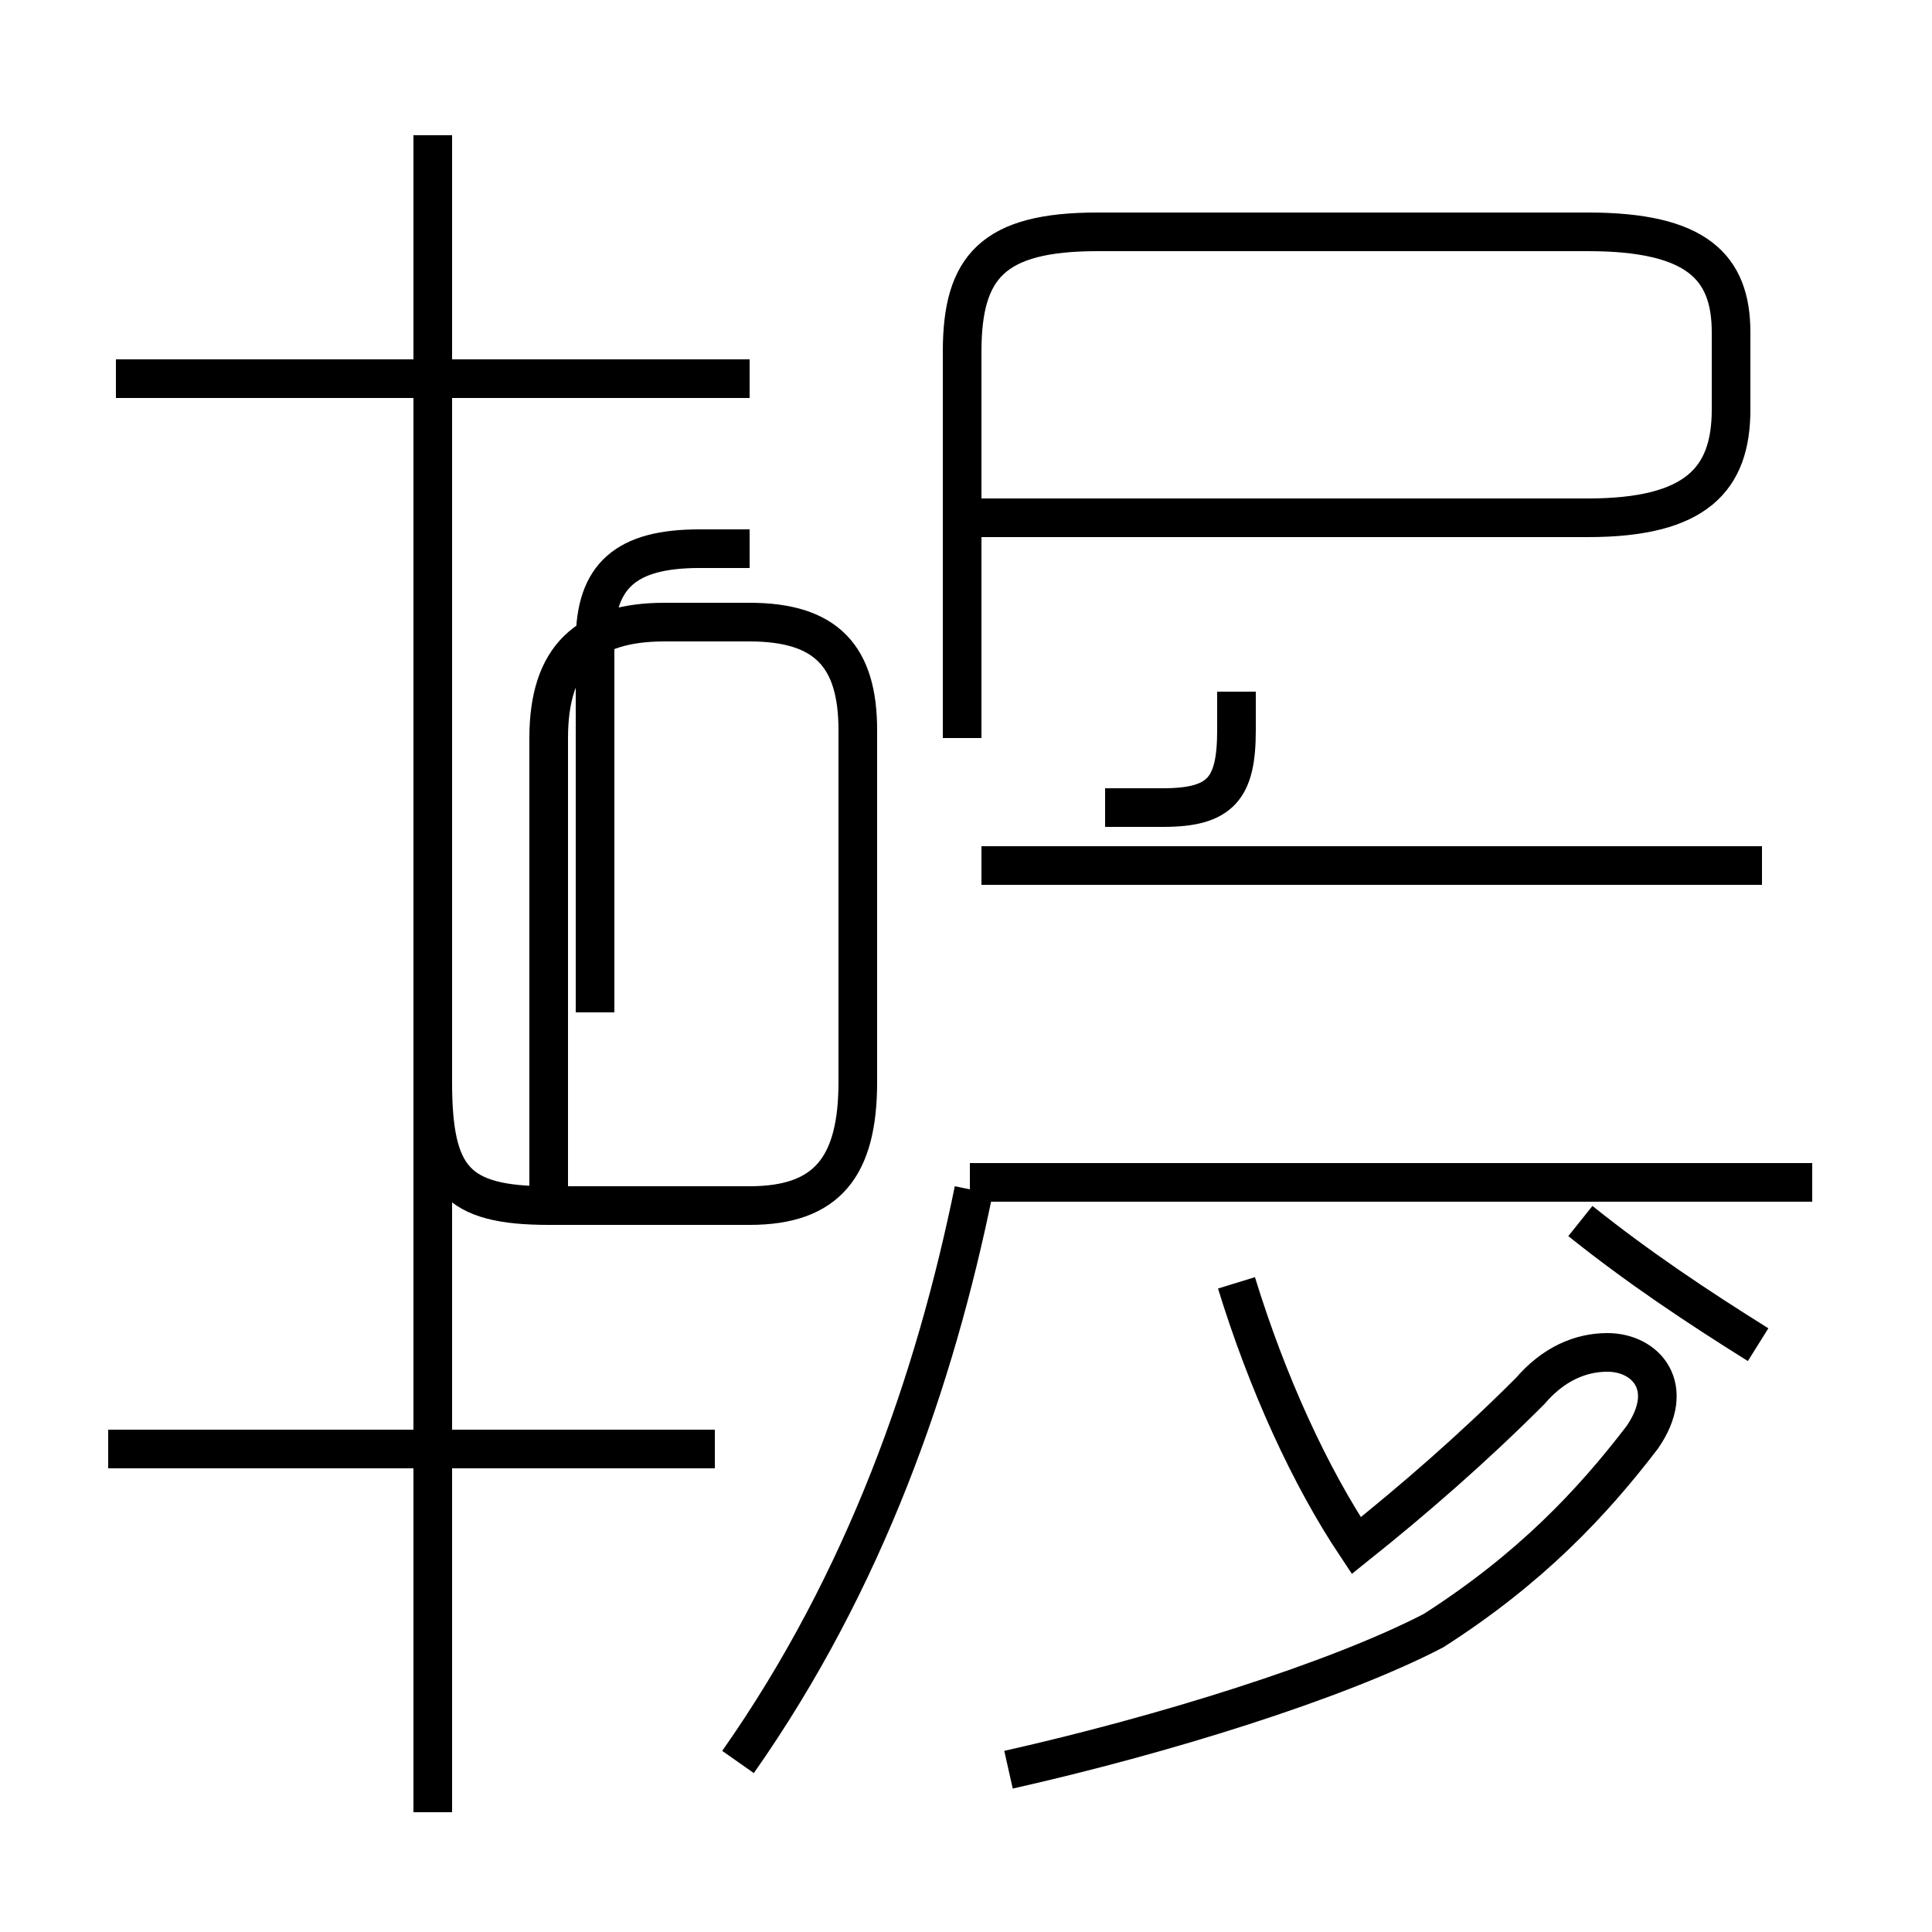 <?xml version='1.0' encoding='utf8'?>
<svg viewBox="0.0 -44.0 50.0 50.0" version="1.1" xmlns="http://www.w3.org/2000/svg">
<rect x="0.0" y="-44.0" width="50.0" height="50.0" fill="#808080" stroke="none"/>
<rect x="-1000" y="-1000" width="2000" height="2000" stroke="white" fill="white"/>
<g style="fill:none; stroke:#000000;  stroke-width:1">
<path d="M 19.4 34.2 L 3.0 34.2 M 11.2 -2.9 L 11.2 40.5 M 18.5 6.5 L 2.8 6.5 M 14.2 13.0 L 14.2 24.9 C 14.2 27.0 15.2 27.9 17.2 27.9 L 19.4 27.9 C 21.4 27.9 22.2 27.0 22.2 25.1 L 22.2 16.0 C 22.2 13.8 21.4 12.8 19.4 12.8 L 14.2 12.8 C 11.8 12.8 11.2 13.5 11.2 16.0 L 11.2 27.9 M 15.4 17.8 L 15.4 27.4 C 15.4 29.1 16.2 29.8 18.1 29.8 L 19.4 29.8 M 24.9 24.9 L 24.9 34.9 C 24.9 37.1 25.7 38.0 28.4 38.0 L 41.1 38.0 C 43.9 38.0 44.8 37.1 44.8 35.4 L 44.8 33.4 C 44.8 31.6 43.9 30.6 41.1 30.6 L 25.2 30.6 M 45.6 21.6 L 25.4 21.6 M 46.9 13.4 L 25.1 13.4 M 32.0 26.1 L 32.0 25.1 C 32.0 23.6 31.6 23.1 30.1 23.1 L 28.6 23.1 M 45.5 9.2 C 43.9 10.2 42.4 11.2 40.9 12.4 M 19.1 -1.6 C 22.4 3.1 24.2 8.3 25.2 13.2 M 26.1 -1.8 C 30.1 -0.9 34.6 0.5 37.1 1.8 C 39.6 3.4 41.2 5.1 42.5 6.8 C 43.4 8.1 42.6 9.0 41.6 9.0 C 40.9 9.0 40.2 8.7 39.6 8.0 C 38.1 6.5 36.6 5.2 35.1 4.0 C 33.9 5.8 32.8 8.2 32.0 10.8" transform="scale(1, -1)" />
</g>
</svg>